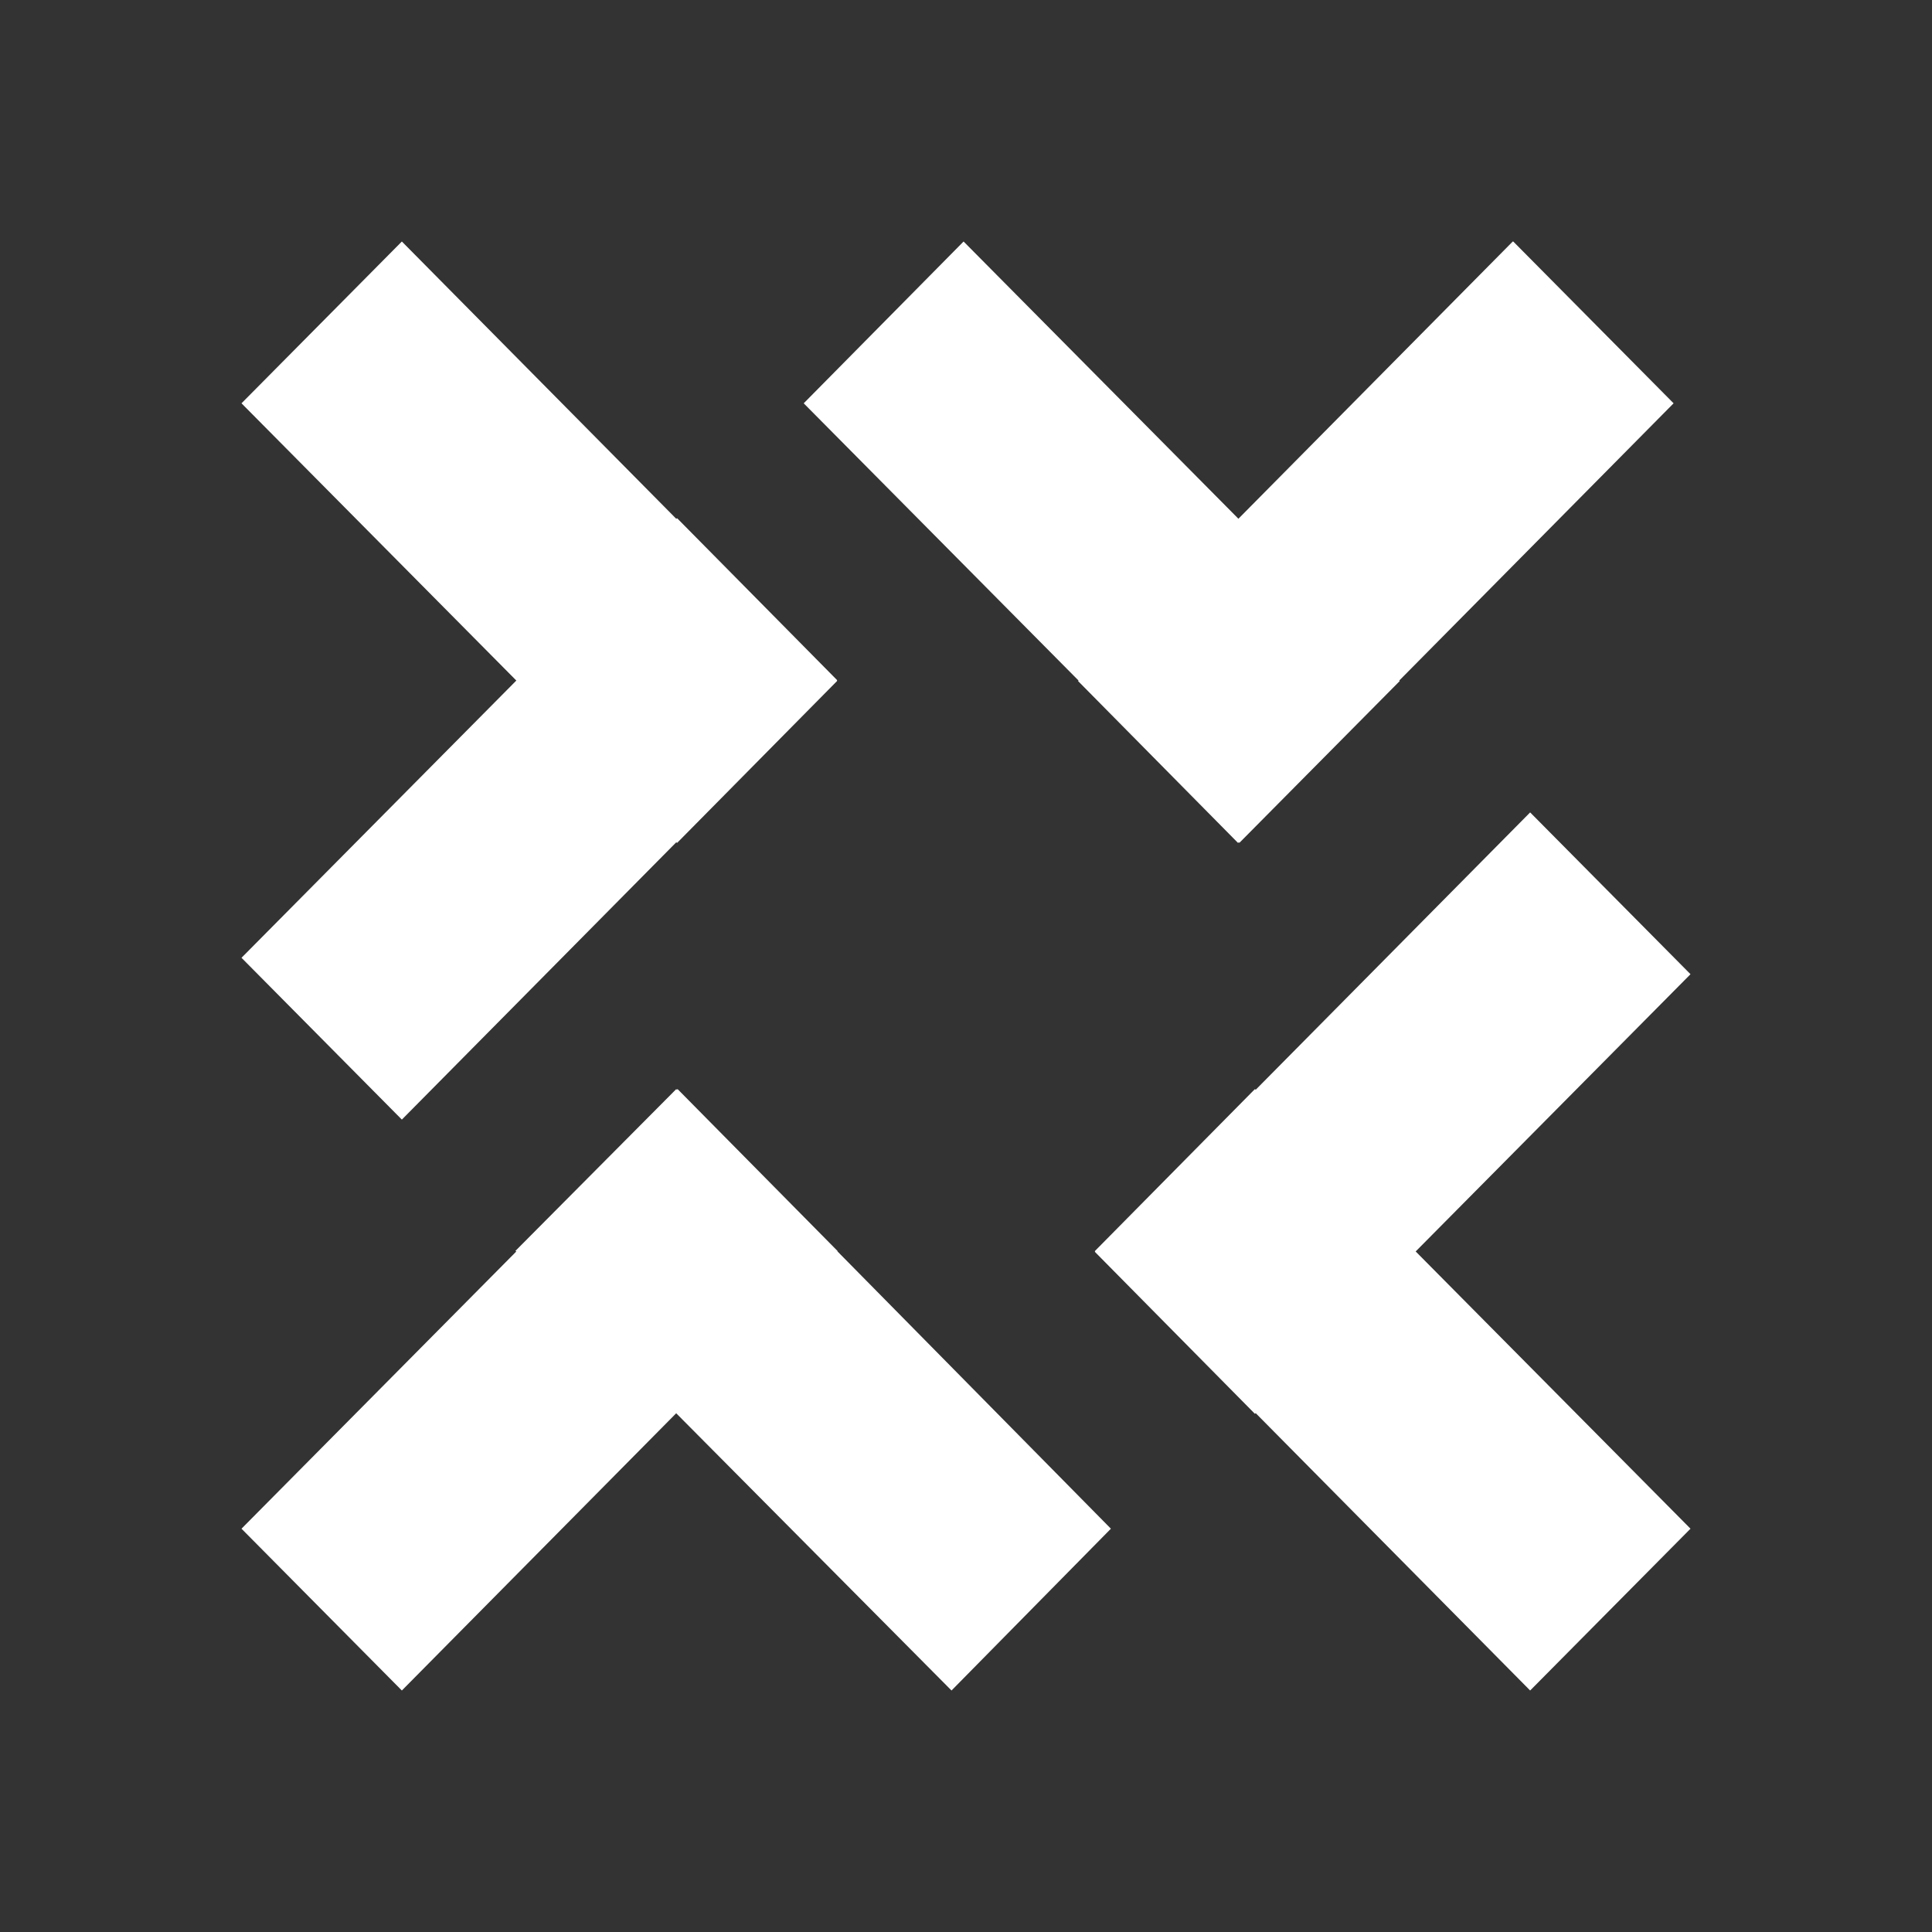 <svg width="24" height="24" viewBox="0 0 24 24" fill="none" xmlns="http://www.w3.org/2000/svg">
<rect x="0" y="0" width="24" height="24" fill="#333333" stroke="none"/>
<path d="M3 5.01L4.992 3L8.4 6.444L8.412 6.438L10.398 8.448V8.46L8.412 10.47L8.4 10.464L4.992 13.908L3 11.898L6.414 8.454L3 5.01ZM21 12.102L19.008 10.092L15.6 13.536L15.588 13.53L13.602 15.54V15.552L15.588 17.562L15.6 17.556L19.008 21L21 18.99L17.586 15.546L21 12.102ZM13.8 18.99L11.82 21L8.4 17.556L4.992 21L3 18.99L6.414 15.546L6.402 15.54L8.4 13.53L8.406 13.536L8.418 13.53L10.404 15.54V15.546L13.8 18.99ZM18.798 3L20.79 5.01L17.382 8.454L17.388 8.46L15.396 10.47L15.39 10.464L15.378 10.47L13.392 8.46L13.398 8.454L9.984 5.01L11.97 3L15.384 6.444L18.792 3H18.798Z" fill="white"/>
</svg>
